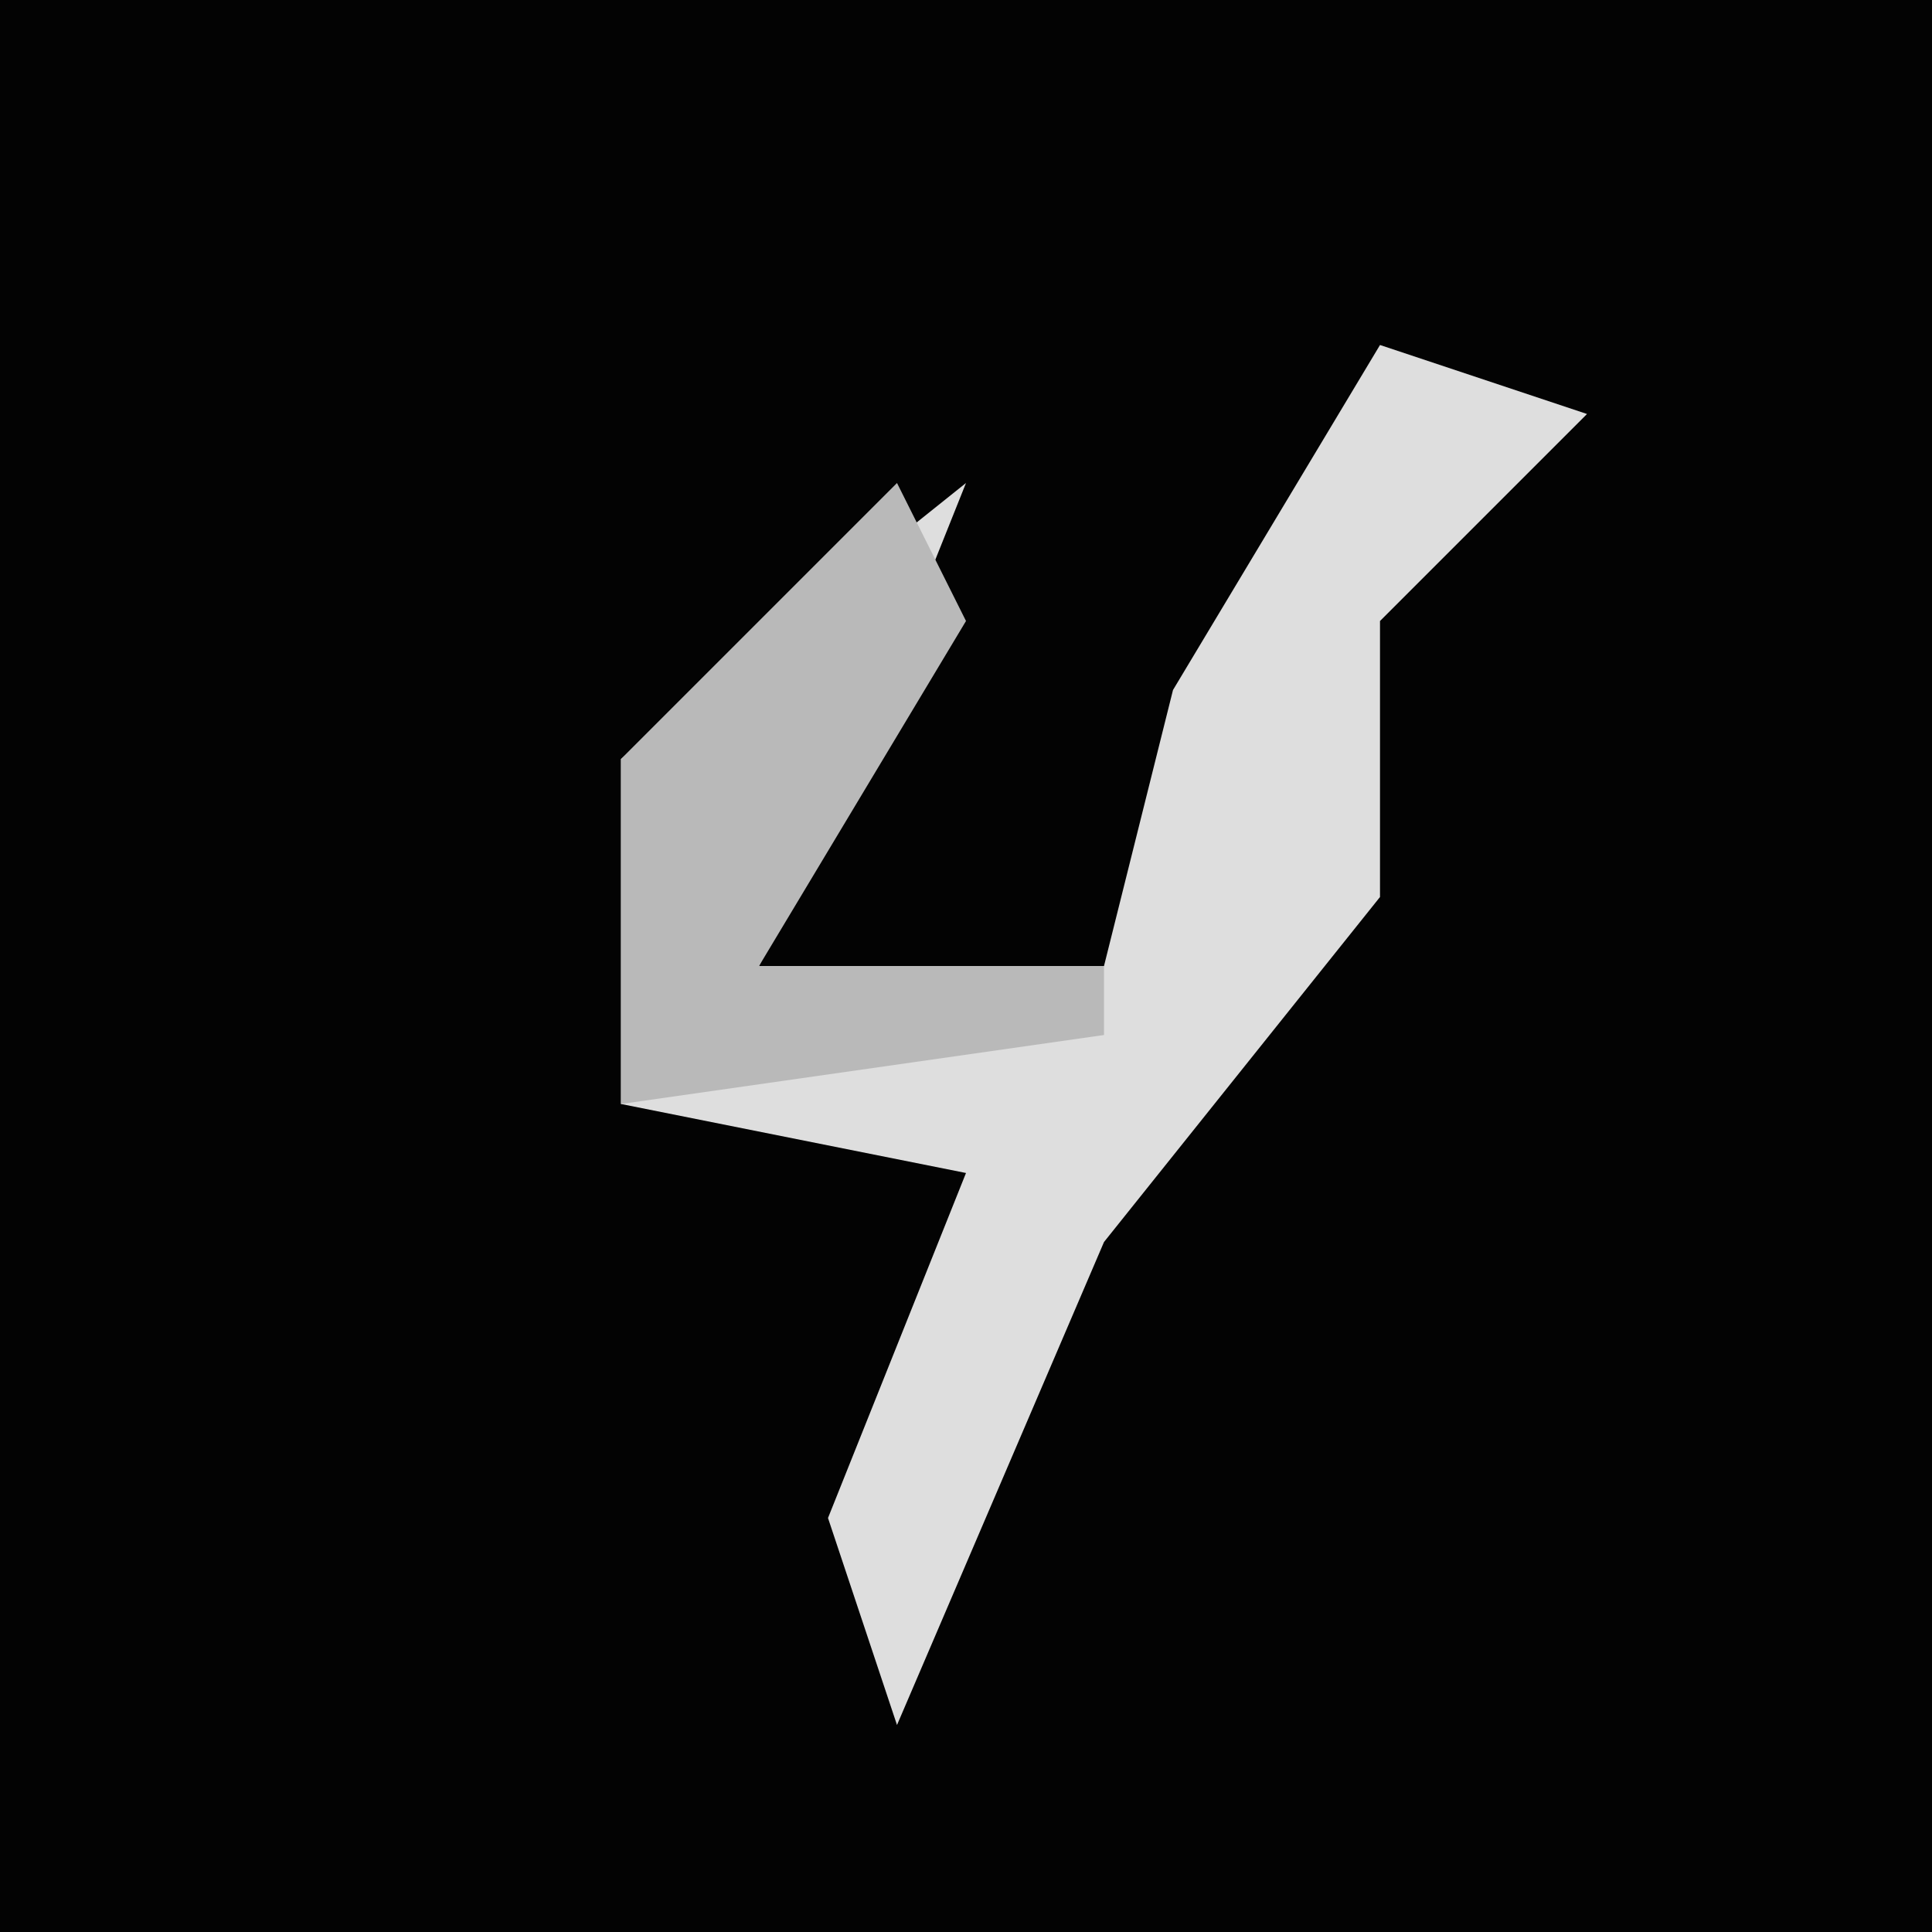 <?xml version="1.0" encoding="UTF-8"?>
<svg version="1.1" xmlns="http://www.w3.org/2000/svg" width="28" height="28">
<path d="M0,0 L28,0 L28,28 L0,28 Z " fill="#030303" transform="translate(0,0)"/>
<path d="M0,0 L3,1 L0,4 L0,8 L-4,13 L-7,20 L-8,17 L-6,12 L-11,11 L-11,6 L-6,2 L-8,7 L-9,9 L-4,9 L-3,5 Z " fill="#DEDEDE" transform="translate(20,5)"/>
<path d="M0,0 L1,2 L-2,7 L3,7 L3,8 L-4,9 L-4,4 Z " fill="#B9B9B9" transform="translate(13,7)"/>
</svg>

